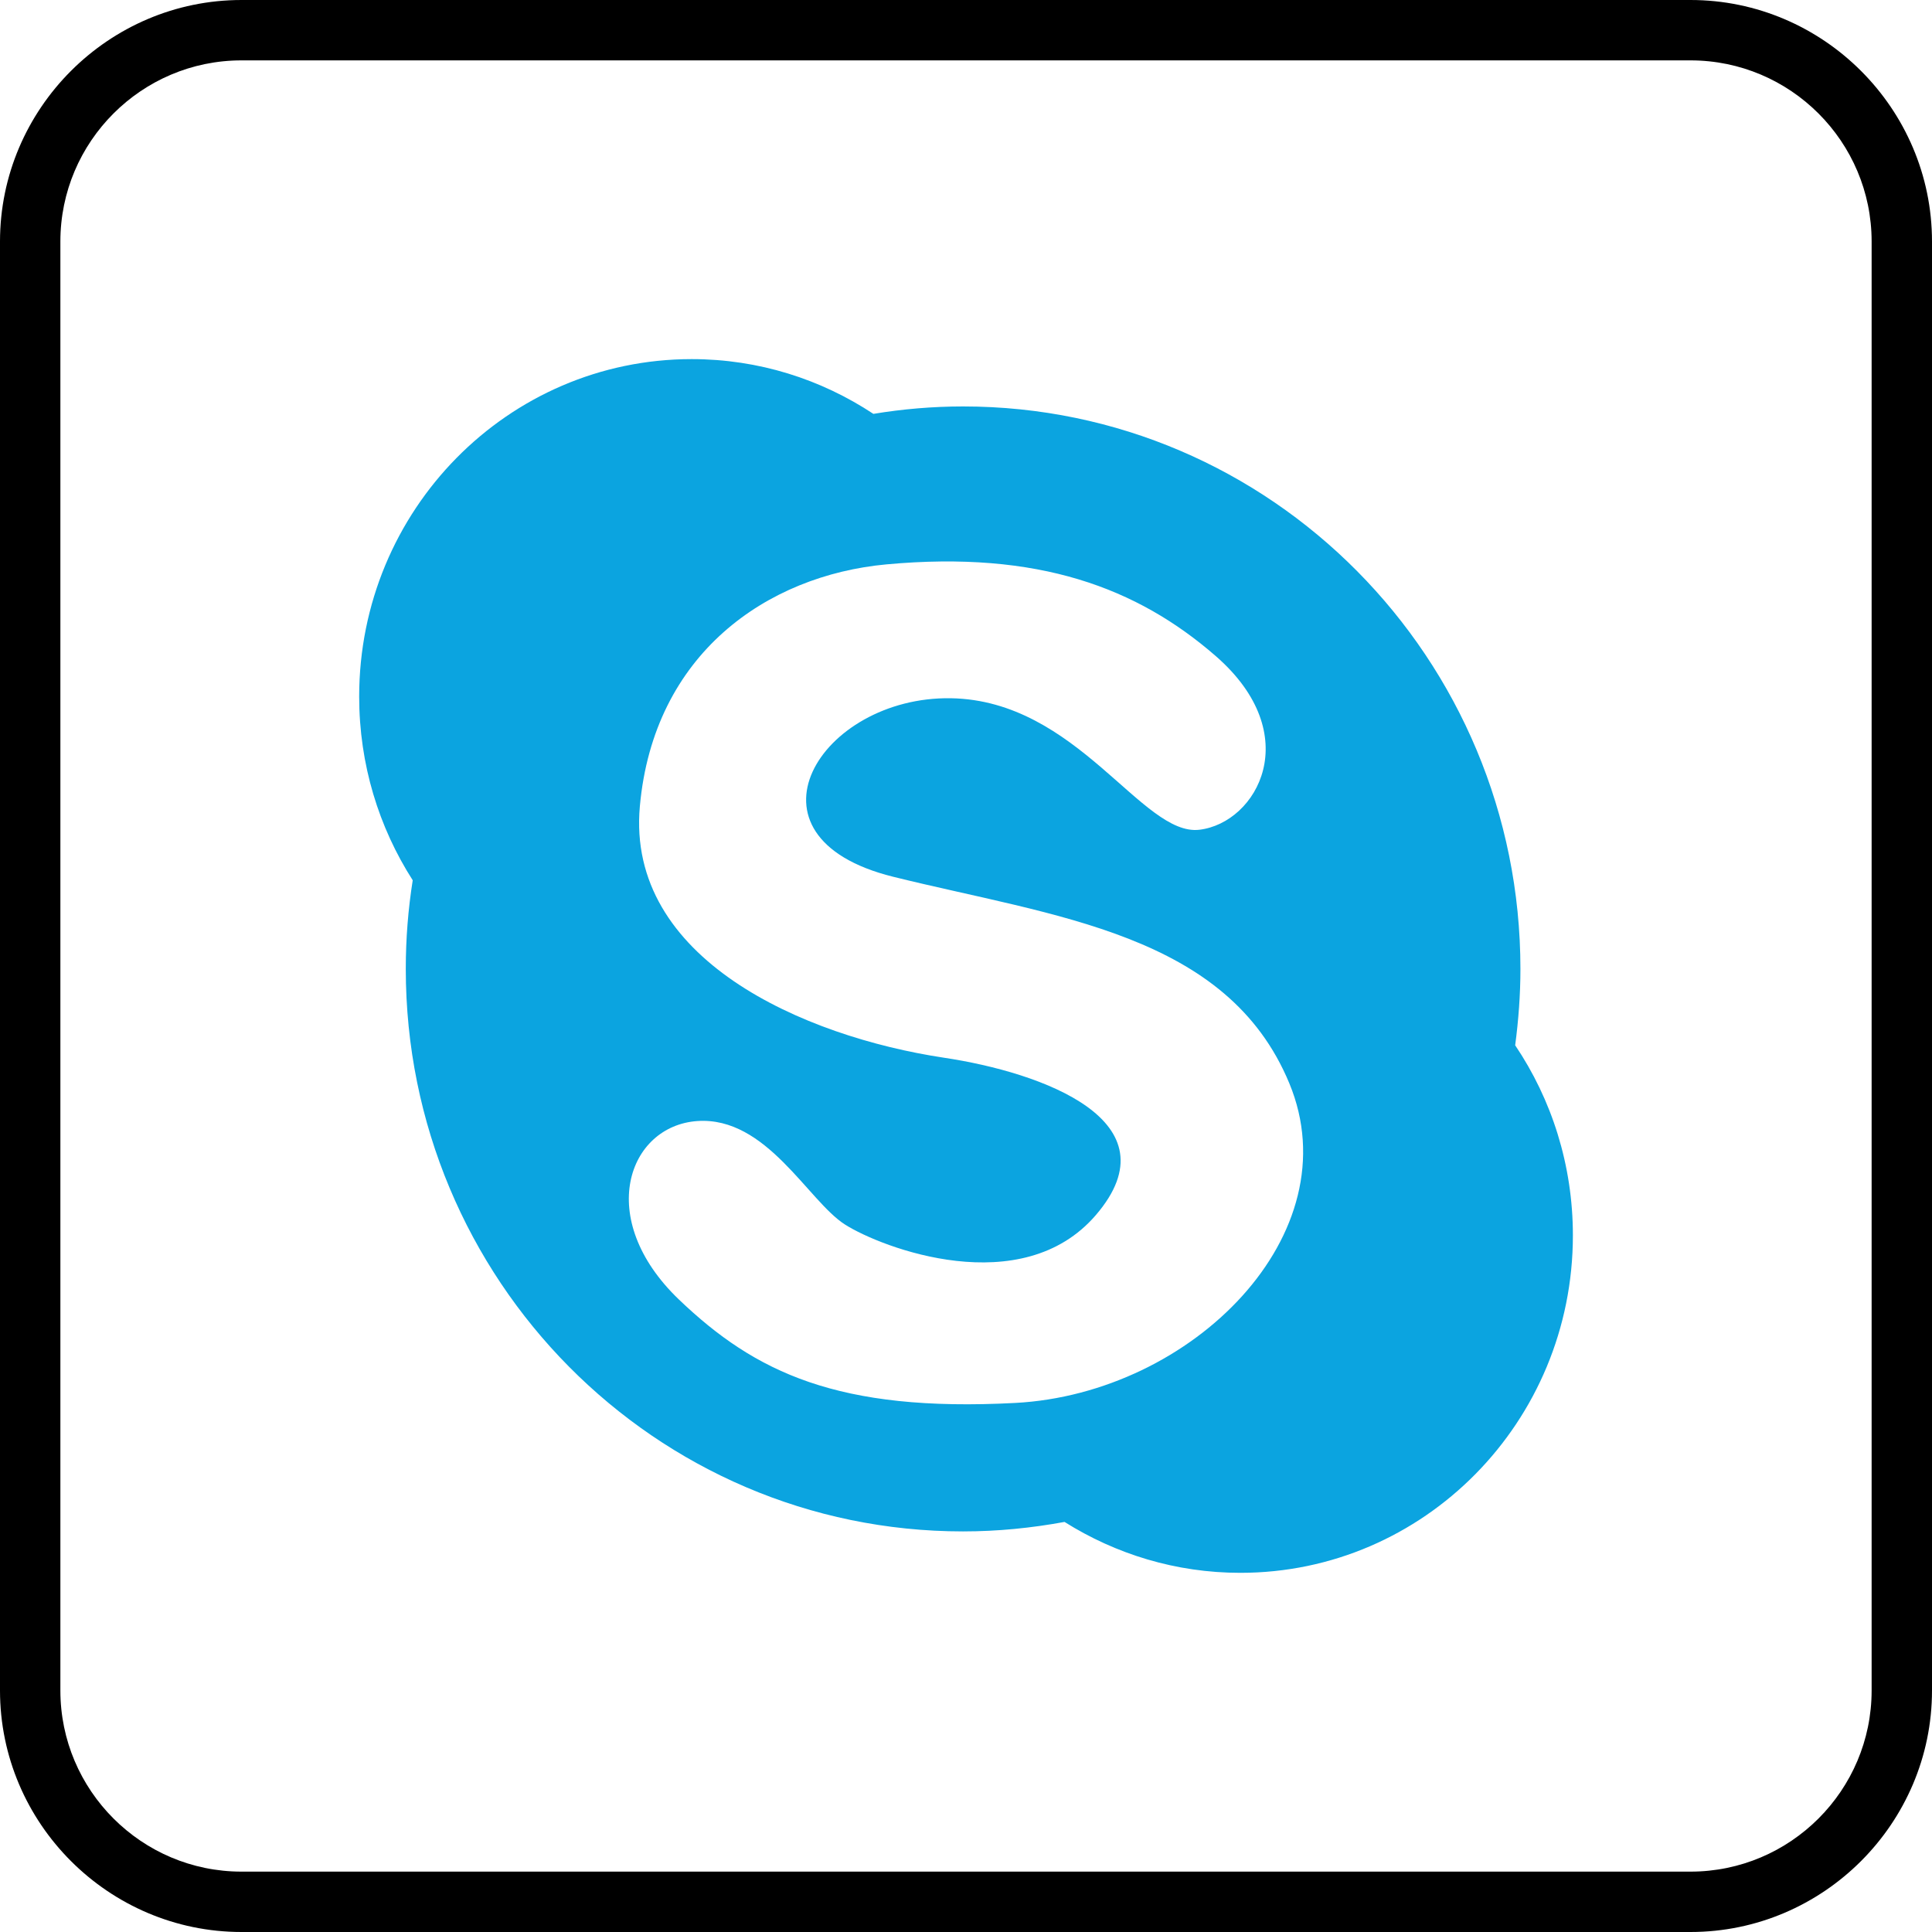 <?xml version="1.0" ?><svg enable-background="new 0 0 32 32" version="1.1" viewBox="0 0 32 32" xml:space="preserve" xmlns="http://www.w3.org/2000/svg" xmlns:xlink="http://www.w3.org/1999/xlink"><g id="Outline_Color_copy_2"><g><path d="M28,1c1.654,0,3,1.346,3,3v24c0,1.654-1.346,3-3,3H4c-1.654,0-3-1.346-3-3V4c0-1.654,1.346-3,3-3H28 M28,0H4    C1.8,0,0,1.8,0,4v24c0,2.2,1.8,4,4,4h24c2.2,0,4-1.8,4-4V4C32,1.8,30.2,0,28,0L28,0z"/></g><path d="M16.816,23.237c-2.936,0.156-4.31-0.507-5.569-1.711c-1.406-1.346-0.841-2.88,0.304-2.958   c1.145-0.078,1.832,1.323,2.443,1.713c0.61,0.389,2.931,1.273,4.158-0.157c1.335-1.556-0.888-2.361-2.518-2.605   c-2.326-0.351-5.265-1.634-5.036-4.164c0.228-2.528,2.106-3.824,4.082-4.007c2.518-0.233,4.158,0.389,5.455,1.517   c1.499,1.304,0.688,2.761-0.267,2.878c-0.952,0.116-2.02-2.144-4.119-2.178c-2.163-0.035-3.625,2.295-0.955,2.957   c2.671,0.662,5.532,0.933,6.562,3.423C22.387,20.436,19.754,23.081,16.816,23.237z M25.096,17.313   c0.055-0.414,0.087-0.836,0.087-1.264c0-5.145-4.133-9.317-9.23-9.317c-0.507,0-1.003,0.043-1.487,0.123   c-0.867-0.573-1.899-0.907-3.009-0.907c-3.043,0-5.508,2.502-5.508,5.589c0,1.123,0.326,2.167,0.887,3.043   c-0.076,0.479-0.115,0.969-0.115,1.468c0,5.146,4.131,9.317,9.23,9.317c0.576,0,1.136-0.057,1.681-0.157   c0.846,0.532,1.843,0.843,2.912,0.843c3.043,0,5.508-2.502,5.508-5.589C26.052,19.295,25.7,18.21,25.096,17.313z" fill="#0BA4E0"/></g></svg>